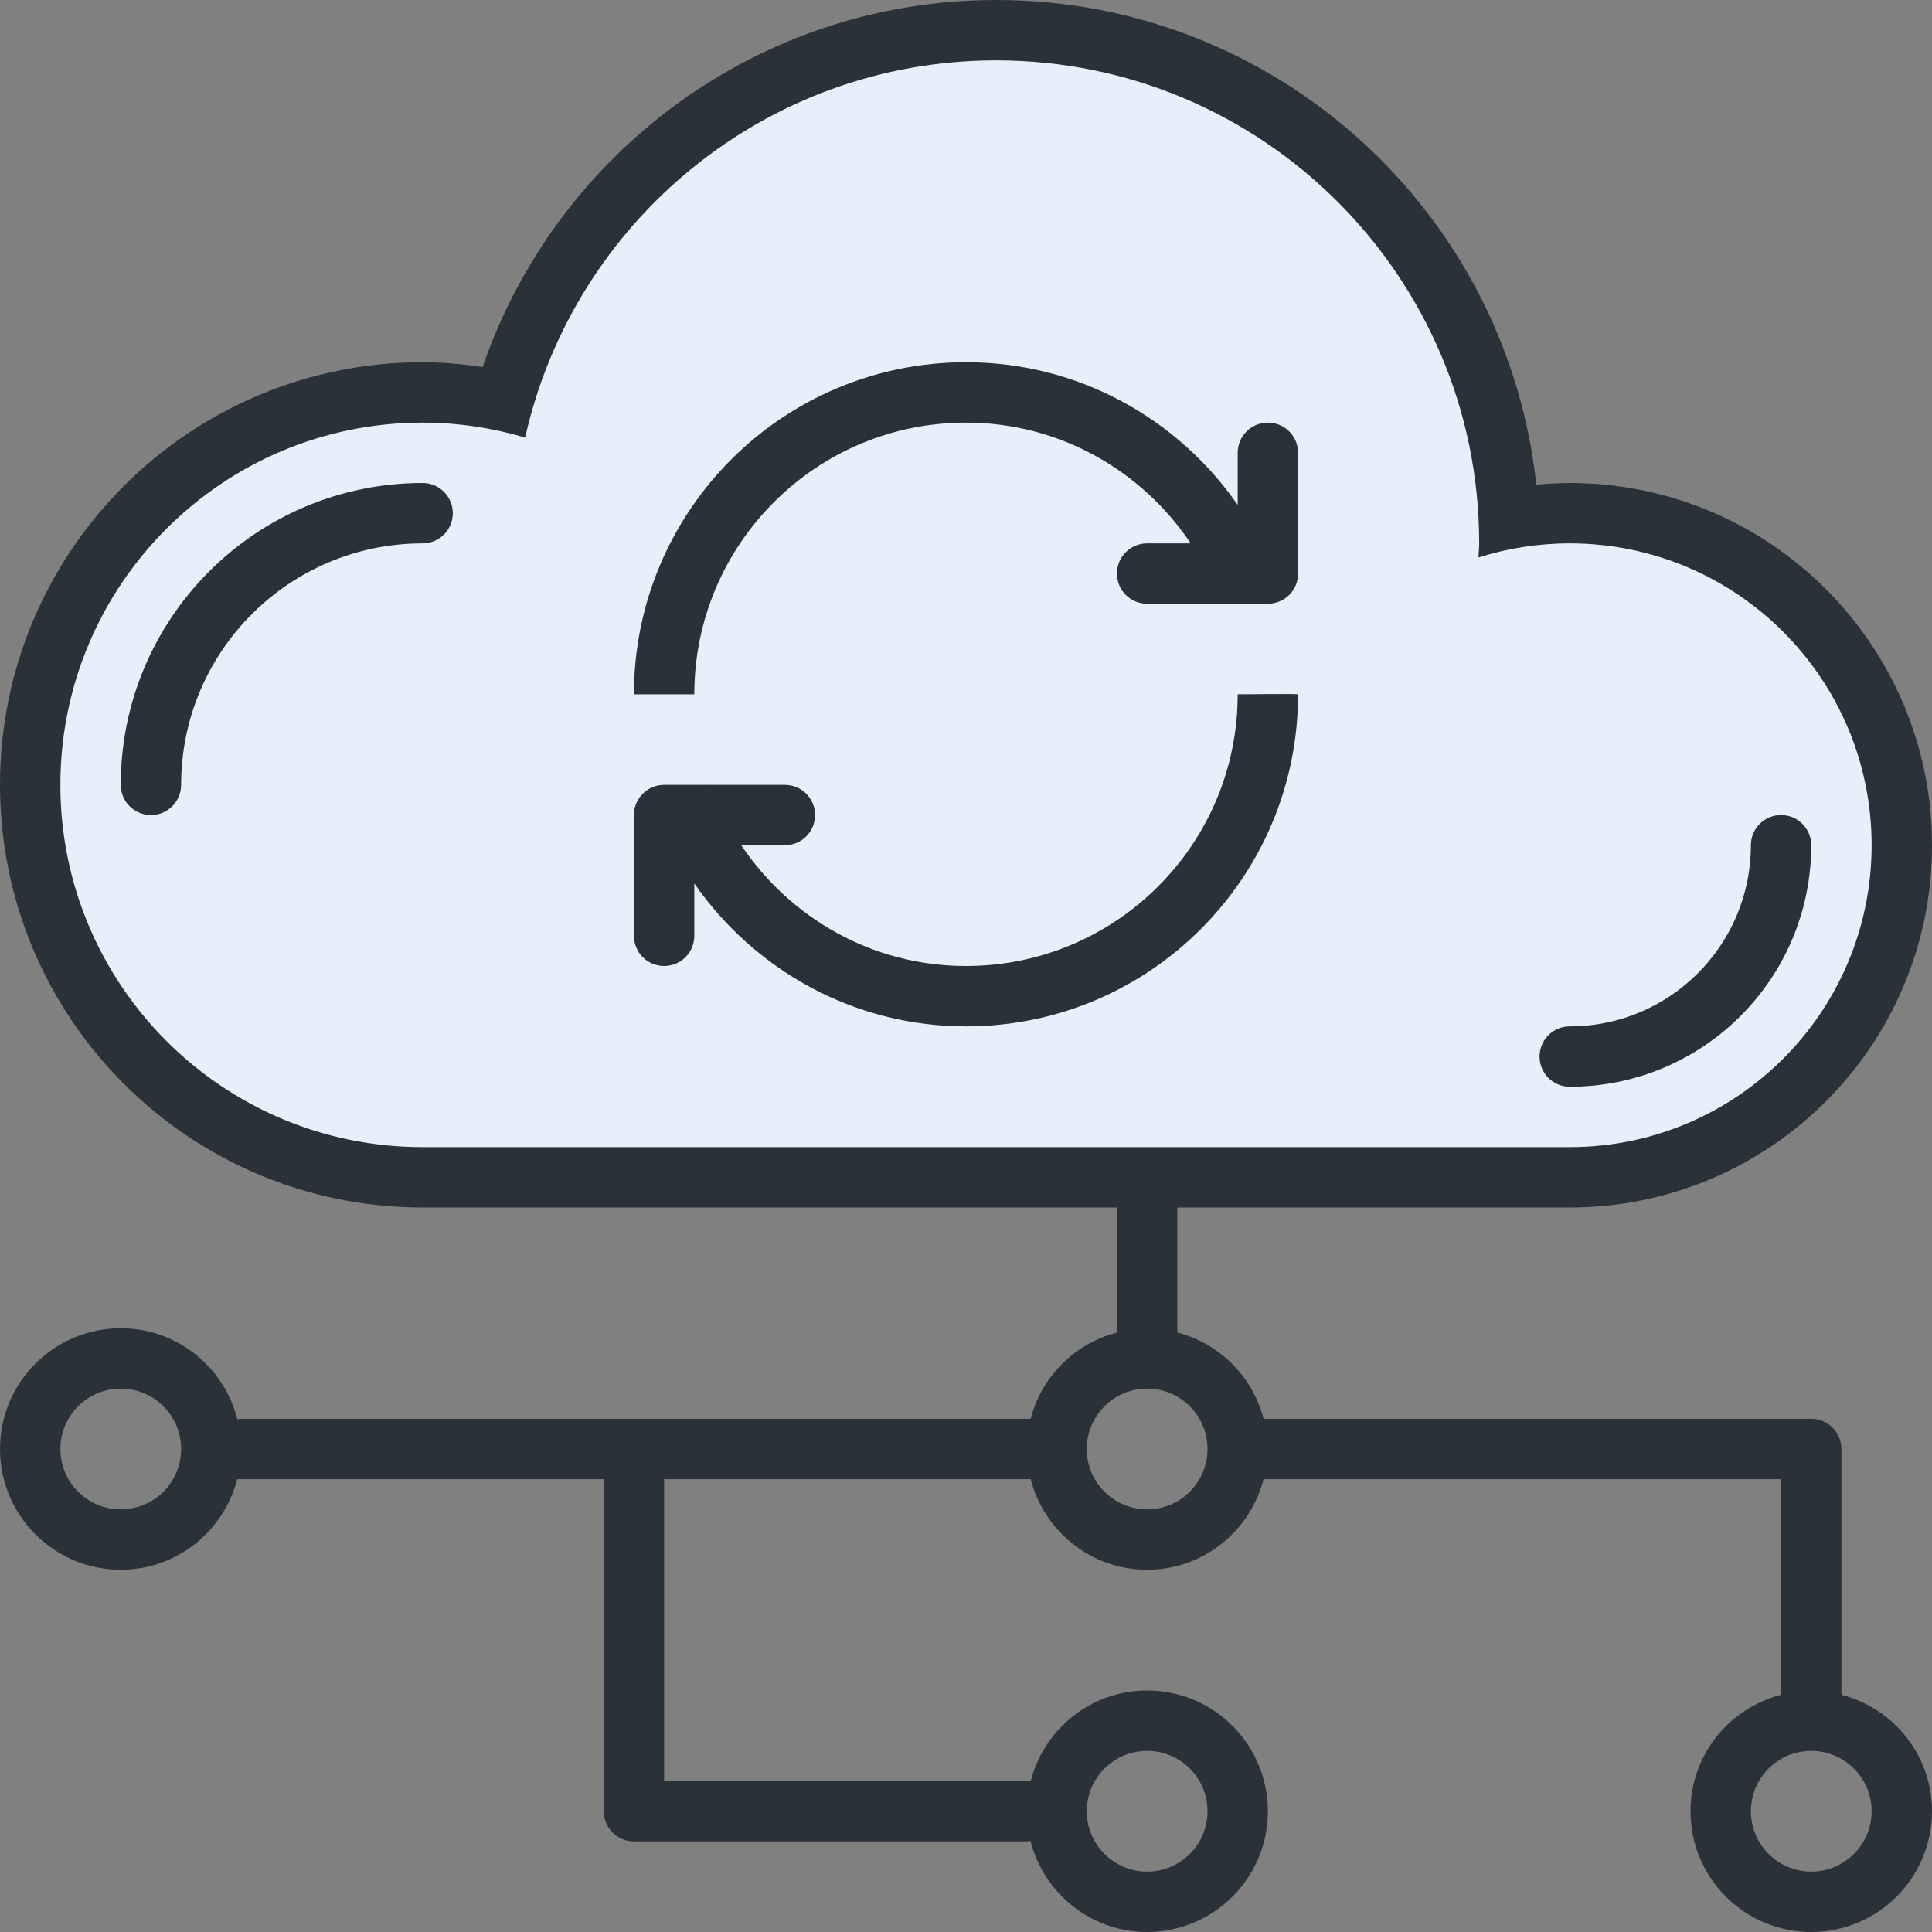 <?xml version="1.0" encoding="utf-8"?>
<!-- Generator: Adobe Illustrator 16.0.0, SVG Export Plug-In . SVG Version: 6.00 Build 0)  -->
<!DOCTYPE svg PUBLIC "-//W3C//DTD SVG 1.1//EN" "http://www.w3.org/Graphics/SVG/1.1/DTD/svg11.dtd">
<svg version="1.1" id="Layer_1" xmlns="http://www.w3.org/2000/svg" xmlns:xlink="http://www.w3.org/1999/xlink" x="0px" y="0px"
	 width="64px" height="64px" viewBox="0 0 64 64" enable-background="new 0 0 64 64" xml:space="preserve">
<rect x="0" y="0" width="64" height="64" fill="#808080" stroke="none"/>
<g id="Rounded_Rectangle_74">
	<g>
		<path fill="#2B3139" d="M61,56.142V48c0-0.553-0.448-1-1-1H41.858C41.494,45.603,40.4,44.504,39,44.142V39c0-0.553-0.447-1-1-1
			s-1,0.447-1,1v5.142C35.603,44.506,34.504,45.6,34.142,47H8c-0.047,0-0.091,0.011-0.138,0.014C7.422,45.284,5.867,44,4,44
			c-2.209,0-4,1.791-4,4s1.791,4,4,4c1.861,0,3.412-1.278,3.858-3H20v11c0,0.552,0.447,1,1,1h13c0.047,0,0.091-0.011,0.137-0.014
			C34.578,62.716,36.133,64,38,64c2.209,0,4-1.791,4-4s-1.791-4-4-4c-1.861,0-3.412,1.277-3.858,3H22V49h12.142
			c0.446,1.722,1.997,3,3.858,3s3.412-1.278,3.858-3H59v7.142c-1.723,0.445-3,1.997-3,3.858c0,2.209,1.791,4,4,4s4-1.791,4-4
			C64,58.139,62.723,56.587,61,56.142z M4,50c-1.104,0-2-0.896-2-2s0.896-2,2-2s2,0.896,2,2S5.104,50,4,50z M38,58
			c1.104,0,2,0.896,2,2s-0.896,2-2,2s-2-0.896-2-2S36.896,58,38,58z M38,50c-1.104,0-2-0.896-2-2s0.896-2,2-2s2,0.896,2,2
			S39.104,50,38,50z M60,62c-1.104,0-2-0.896-2-2s0.896-2,2-2s2,0.896,2,2S61.104,62,60,62z"/>
	</g>
</g>
<g id="Rectangle_39">
	<g>
		<path fill="#E6F0FA" d="M52,17c-0.698,0-1.379,0.072-2.041,0.196C49.537,8.184,42.117,1,33,1c-7.749,0-14.274,5.189-16.321,12.279
			C15.813,13.098,14.918,13,14,13C6.82,13,1,18.82,1,26s5.82,13,13,13h38c6.075,0,11-4.925,11-11S58.075,17,52,17z"/>
	</g>
</g>
<g id="Ellipse_50">
	<g>
		<path fill="#2B3139" d="M52,16c-0.374,0-0.743,0.022-1.108,0.056C49.921,7.029,42.284,0,33,0c-7.893,0-14.583,5.088-17.012,12.157
			C15.337,12.064,14.677,12,14,12C6.268,12,0,18.268,0,26s6.268,14,14,14h38c6.627,0,12-5.373,12-12S58.627,16,52,16z M52,38H14
			C7.372,38,2,32.627,2,26c0-6.628,5.372-12,12-12c1.181,0,2.319,0.178,3.397,0.495C18.996,7.347,25.369,2,33,2
			c8.837,0,16,7.163,16,16c0,0.158-0.02,0.311-0.023,0.468C49.931,18.165,50.945,18,52,18c5.522,0,10,4.478,10,10S57.522,38,52,38z
			 M14,16C8.478,16,4,20.477,4,26c0,0.552,0.447,1,1,1s1-0.448,1-1c0-4.418,3.582-8,8-8c0.552,0,1-0.448,1-1
			C15,16.447,14.552,16,14,16z M59,27c-0.553,0-1,0.447-1,1c0,3.313-2.687,6-6,6c-0.553,0-1,0.447-1,1s0.447,1,1,1
			c4.418,0,8-3.582,8-8C60,27.447,59.553,27,59,27z"/>
	</g>
</g>
<g id="Ellipse_15">
	<g>
		<path fill="#2B3139" d="M41,23c0,4.971-4.029,9-9,9c-3.113,0-5.831-1.597-7.445-4H26c0.553,0,1-0.448,1-1c0-0.553-0.447-1-1-1
			h-2.477c-0.001-0.002-0.002-0.003-0.002-0.005C23.514,25.996,23.508,26,23.5,26H22c-0.553,0-1,0.447-1,1v4c0,0.552,0.447,1,1,1
			c0.552,0,1-0.448,1-1v-1.733C24.985,32.117,28.262,34,32,34c6.075,0,11-4.925,11-11C43,22.979,41,23,41,23z M42,14
			c-0.553,0-1,0.447-1,1v1.725C39.019,13.874,35.736,12,32,12c-6.075,0-11,4.925-11,11h2c0-4.971,4.029-9,9-9
			c3.112,0,5.831,1.597,7.445,4H38c-0.553,0-1,0.447-1,1s0.447,1,1,1h2.477c0,0.001,0.001,0.003,0.002,0.004
			c0.008,0,0.014-0.004,0.021-0.004H42c0.553,0,1-0.447,1-1v-4C43,14.447,42.553,14,42,14z"/>
	</g>
</g>
</svg>
